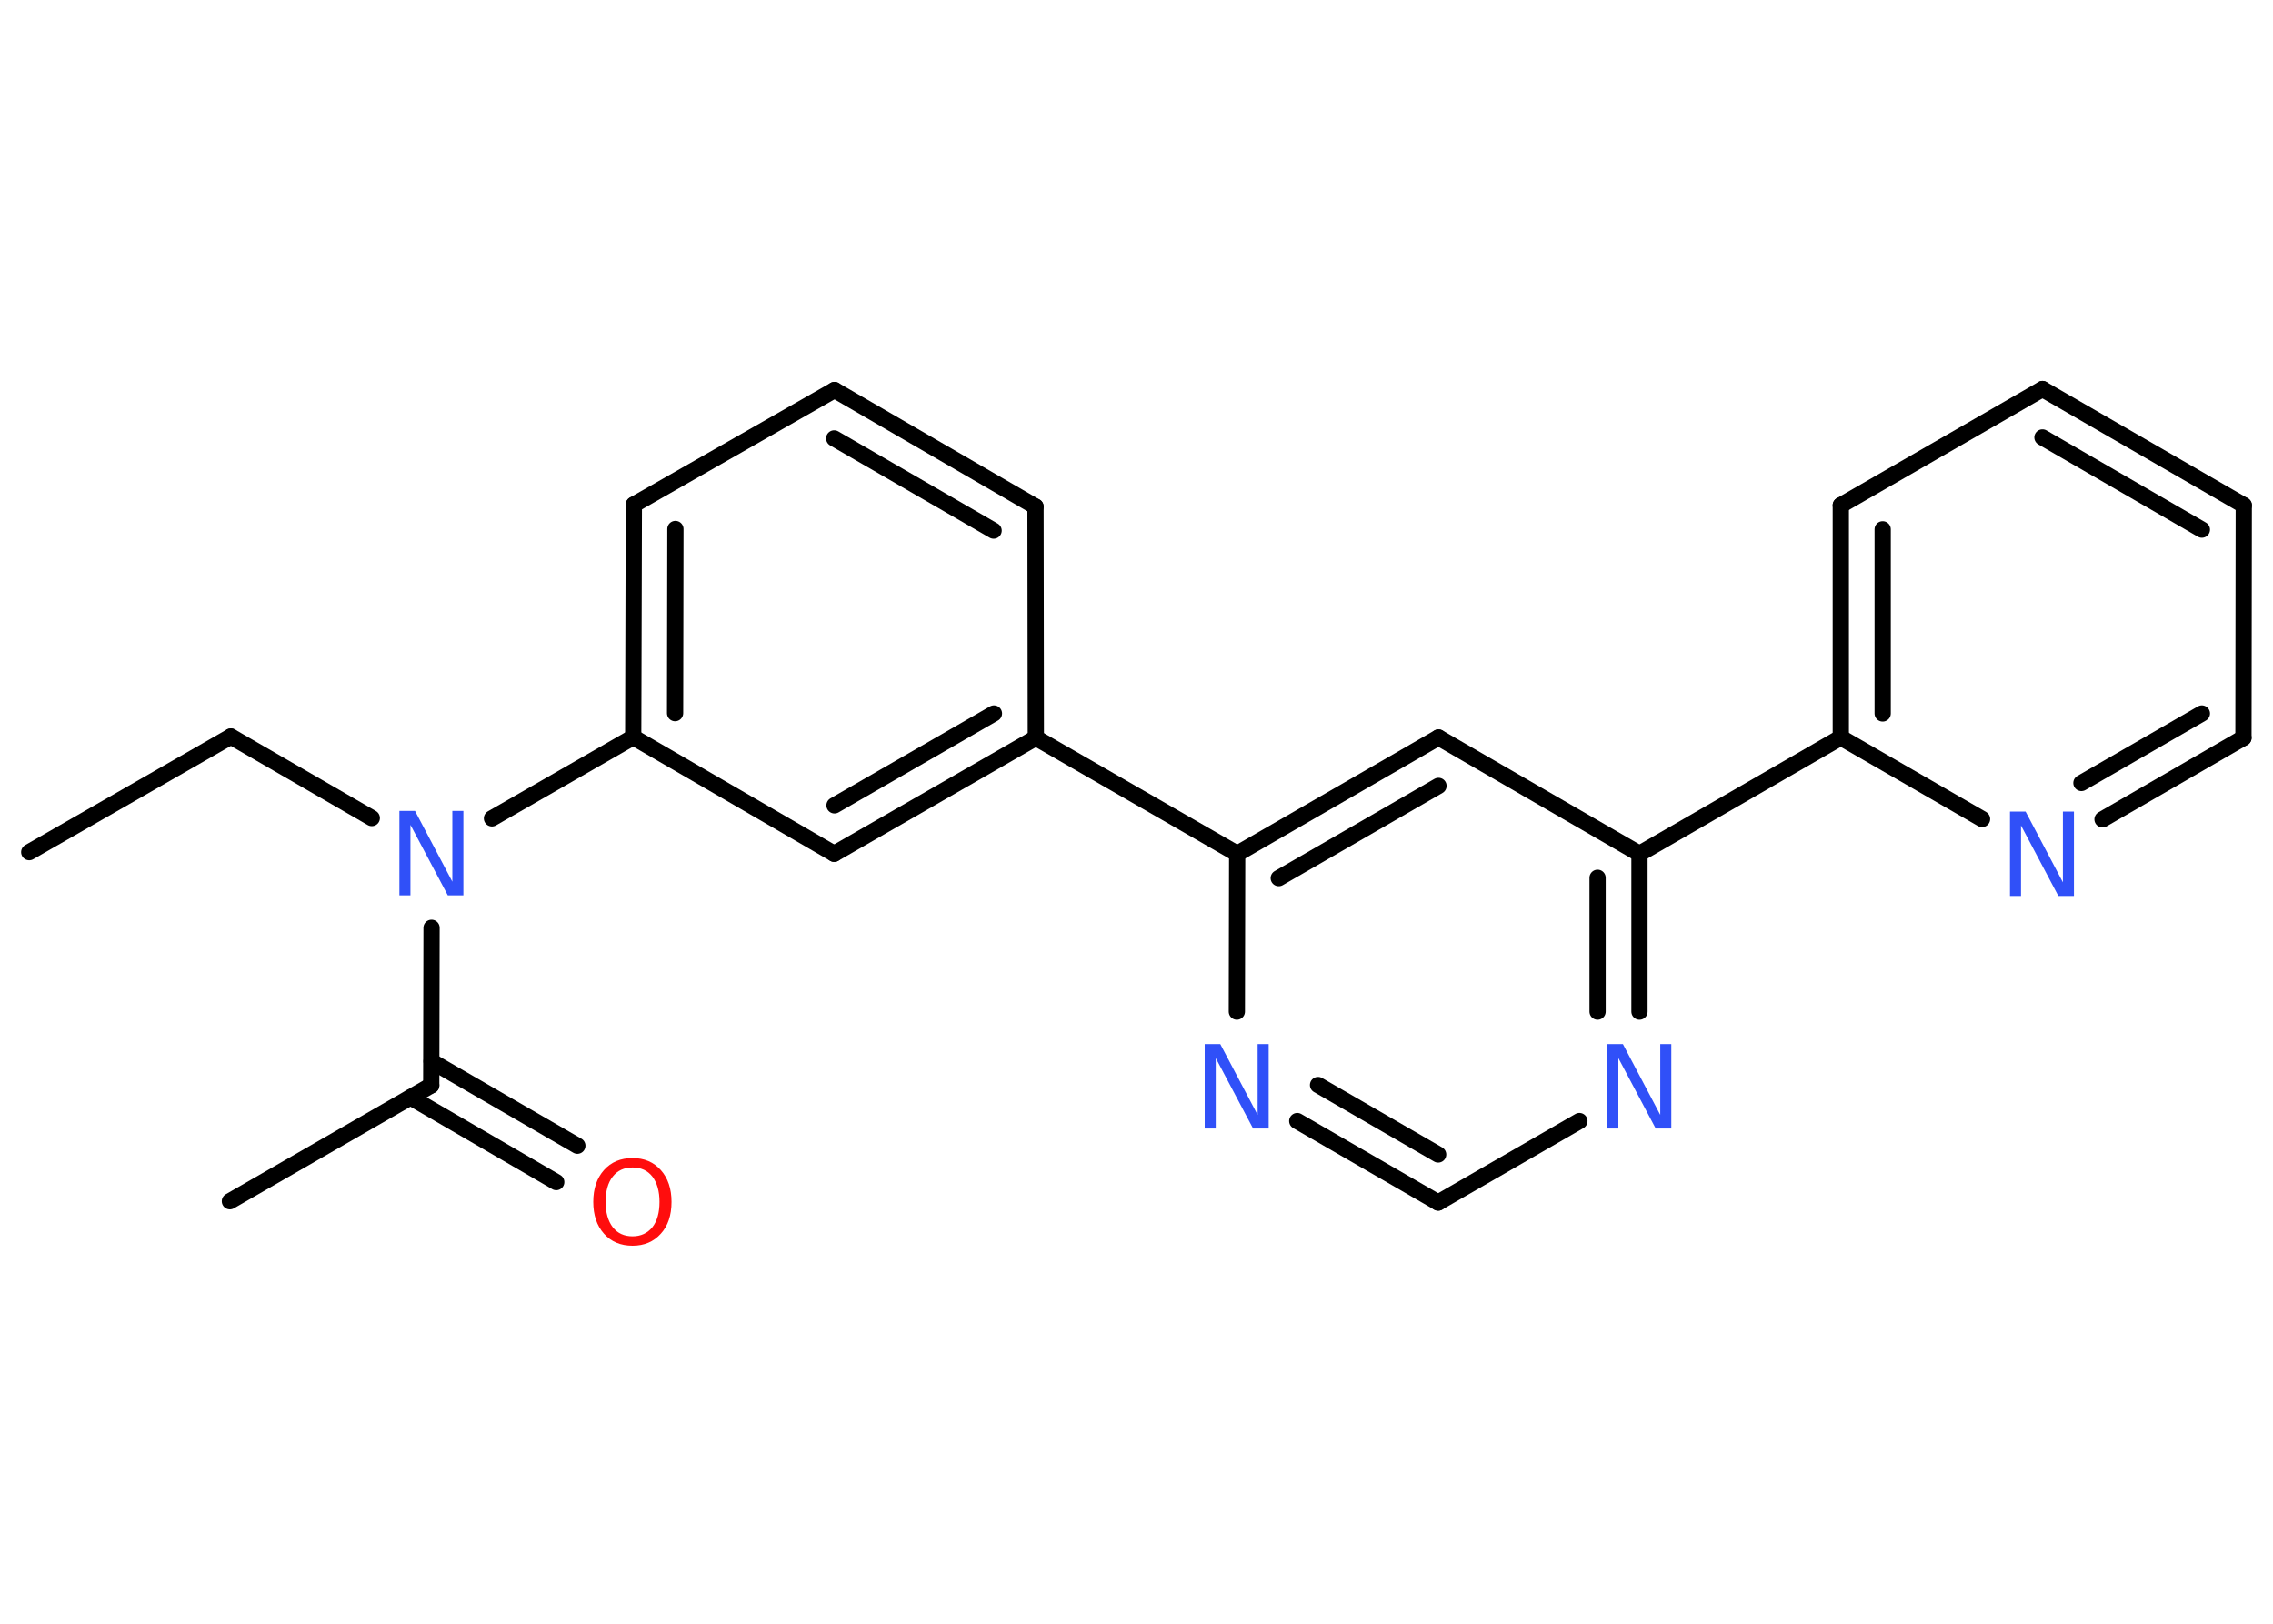 <?xml version='1.0' encoding='UTF-8'?>
<!DOCTYPE svg PUBLIC "-//W3C//DTD SVG 1.1//EN" "http://www.w3.org/Graphics/SVG/1.1/DTD/svg11.dtd">
<svg version='1.2' xmlns='http://www.w3.org/2000/svg' xmlns:xlink='http://www.w3.org/1999/xlink' width='70.0mm' height='50.0mm' viewBox='0 0 70.0 50.0'>
  <desc>Generated by the Chemistry Development Kit (http://github.com/cdk)</desc>
  <g stroke-linecap='round' stroke-linejoin='round' stroke='#000000' stroke-width='.5' fill='#3050F8'>
    <rect x='.0' y='.0' width='70.0' height='50.0' fill='#FFFFFF' stroke='none'/>
    <g id='mol1' class='mol'>
      <line id='mol1bnd1' class='bond' x1='.9' y1='26.24' x2='7.11' y2='22.68'/>
      <line id='mol1bnd2' class='bond' x1='7.11' y1='22.68' x2='11.45' y2='25.19'/>
      <line id='mol1bnd3' class='bond' x1='13.29' y1='28.57' x2='13.28' y2='33.42'/>
      <line id='mol1bnd4' class='bond' x1='13.28' y1='33.42' x2='7.08' y2='36.99'/>
      <g id='mol1bnd5' class='bond'>
        <line x1='13.29' y1='32.68' x2='17.78' y2='35.28'/>
        <line x1='12.64' y1='33.79' x2='17.13' y2='36.4'/>
      </g>
      <line id='mol1bnd6' class='bond' x1='15.15' y1='25.2' x2='19.5' y2='22.7'/>
      <g id='mol1bnd7' class='bond'>
        <line x1='19.52' y1='15.54' x2='19.5' y2='22.7'/>
        <line x1='20.8' y1='16.29' x2='20.79' y2='21.96'/>
      </g>
      <line id='mol1bnd8' class='bond' x1='19.52' y1='15.54' x2='25.7' y2='12.01'/>
      <g id='mol1bnd9' class='bond'>
        <line x1='31.89' y1='15.6' x2='25.7' y2='12.01'/>
        <line x1='30.6' y1='16.34' x2='25.69' y2='13.5'/>
      </g>
      <line id='mol1bnd10' class='bond' x1='31.89' y1='15.6' x2='31.9' y2='22.72'/>
      <line id='mol1bnd11' class='bond' x1='31.9' y1='22.72' x2='38.1' y2='26.29'/>
      <g id='mol1bnd12' class='bond'>
        <line x1='44.3' y1='22.71' x2='38.1' y2='26.29'/>
        <line x1='44.3' y1='24.2' x2='39.38' y2='27.04'/>
      </g>
      <line id='mol1bnd13' class='bond' x1='44.3' y1='22.71' x2='50.49' y2='26.29'/>
      <line id='mol1bnd14' class='bond' x1='50.49' y1='26.29' x2='56.69' y2='22.71'/>
      <g id='mol1bnd15' class='bond'>
        <line x1='56.69' y1='15.56' x2='56.69' y2='22.71'/>
        <line x1='57.98' y1='16.3' x2='57.98' y2='21.97'/>
      </g>
      <line id='mol1bnd16' class='bond' x1='56.69' y1='15.56' x2='62.9' y2='11.98'/>
      <g id='mol1bnd17' class='bond'>
        <line x1='69.1' y1='15.56' x2='62.9' y2='11.98'/>
        <line x1='67.81' y1='16.31' x2='62.9' y2='13.47'/>
      </g>
      <line id='mol1bnd18' class='bond' x1='69.1' y1='15.56' x2='69.09' y2='22.72'/>
      <g id='mol1bnd19' class='bond'>
        <line x1='64.75' y1='25.23' x2='69.09' y2='22.72'/>
        <line x1='64.1' y1='24.11' x2='67.81' y2='21.97'/>
      </g>
      <line id='mol1bnd20' class='bond' x1='56.69' y1='22.71' x2='61.04' y2='25.22'/>
      <g id='mol1bnd21' class='bond'>
        <line x1='50.49' y1='31.15' x2='50.49' y2='26.29'/>
        <line x1='49.2' y1='31.15' x2='49.2' y2='27.03'/>
      </g>
      <line id='mol1bnd22' class='bond' x1='48.64' y1='34.52' x2='44.29' y2='37.03'/>
      <g id='mol1bnd23' class='bond'>
        <line x1='39.95' y1='34.52' x2='44.29' y2='37.03'/>
        <line x1='40.59' y1='33.41' x2='44.29' y2='35.55'/>
      </g>
      <line id='mol1bnd24' class='bond' x1='38.1' y1='26.29' x2='38.09' y2='31.15'/>
      <g id='mol1bnd25' class='bond'>
        <line x1='25.69' y1='26.29' x2='31.9' y2='22.72'/>
        <line x1='25.7' y1='24.8' x2='30.61' y2='21.97'/>
      </g>
      <line id='mol1bnd26' class='bond' x1='19.5' y1='22.7' x2='25.69' y2='26.29'/>
      <path id='mol1atm3' class='atom' d='M12.31 24.97h.47l1.15 2.18v-2.18h.34v2.6h-.48l-1.15 -2.17v2.17h-.34v-2.6z' stroke='none'/>
      <path id='mol1atm6' class='atom' d='M19.48 35.95q-.39 .0 -.61 .28q-.22 .28 -.22 .78q.0 .49 .22 .78q.22 .28 .61 .28q.38 .0 .61 -.28q.22 -.28 .22 -.78q.0 -.49 -.22 -.78q-.22 -.28 -.61 -.28zM19.48 35.66q.54 .0 .87 .37q.33 .37 .33 .98q.0 .62 -.33 .98q-.33 .37 -.87 .37q-.55 .0 -.88 -.37q-.33 -.37 -.33 -.98q.0 -.61 .33 -.98q.33 -.37 .88 -.37z' stroke='none' fill='#FF0D0D'/>
      <path id='mol1atm20' class='atom' d='M61.91 24.99h.47l1.15 2.18v-2.18h.34v2.6h-.48l-1.15 -2.17v2.17h-.34v-2.6z' stroke='none'/>
      <path id='mol1atm21' class='atom' d='M49.51 32.15h.47l1.15 2.18v-2.18h.34v2.6h-.48l-1.15 -2.17v2.17h-.34v-2.6z' stroke='none'/>
      <path id='mol1atm23' class='atom' d='M37.11 32.15h.47l1.15 2.18v-2.18h.34v2.6h-.48l-1.15 -2.17v2.17h-.34v-2.6z' stroke='none'/>
    </g>
  </g>
</svg>
